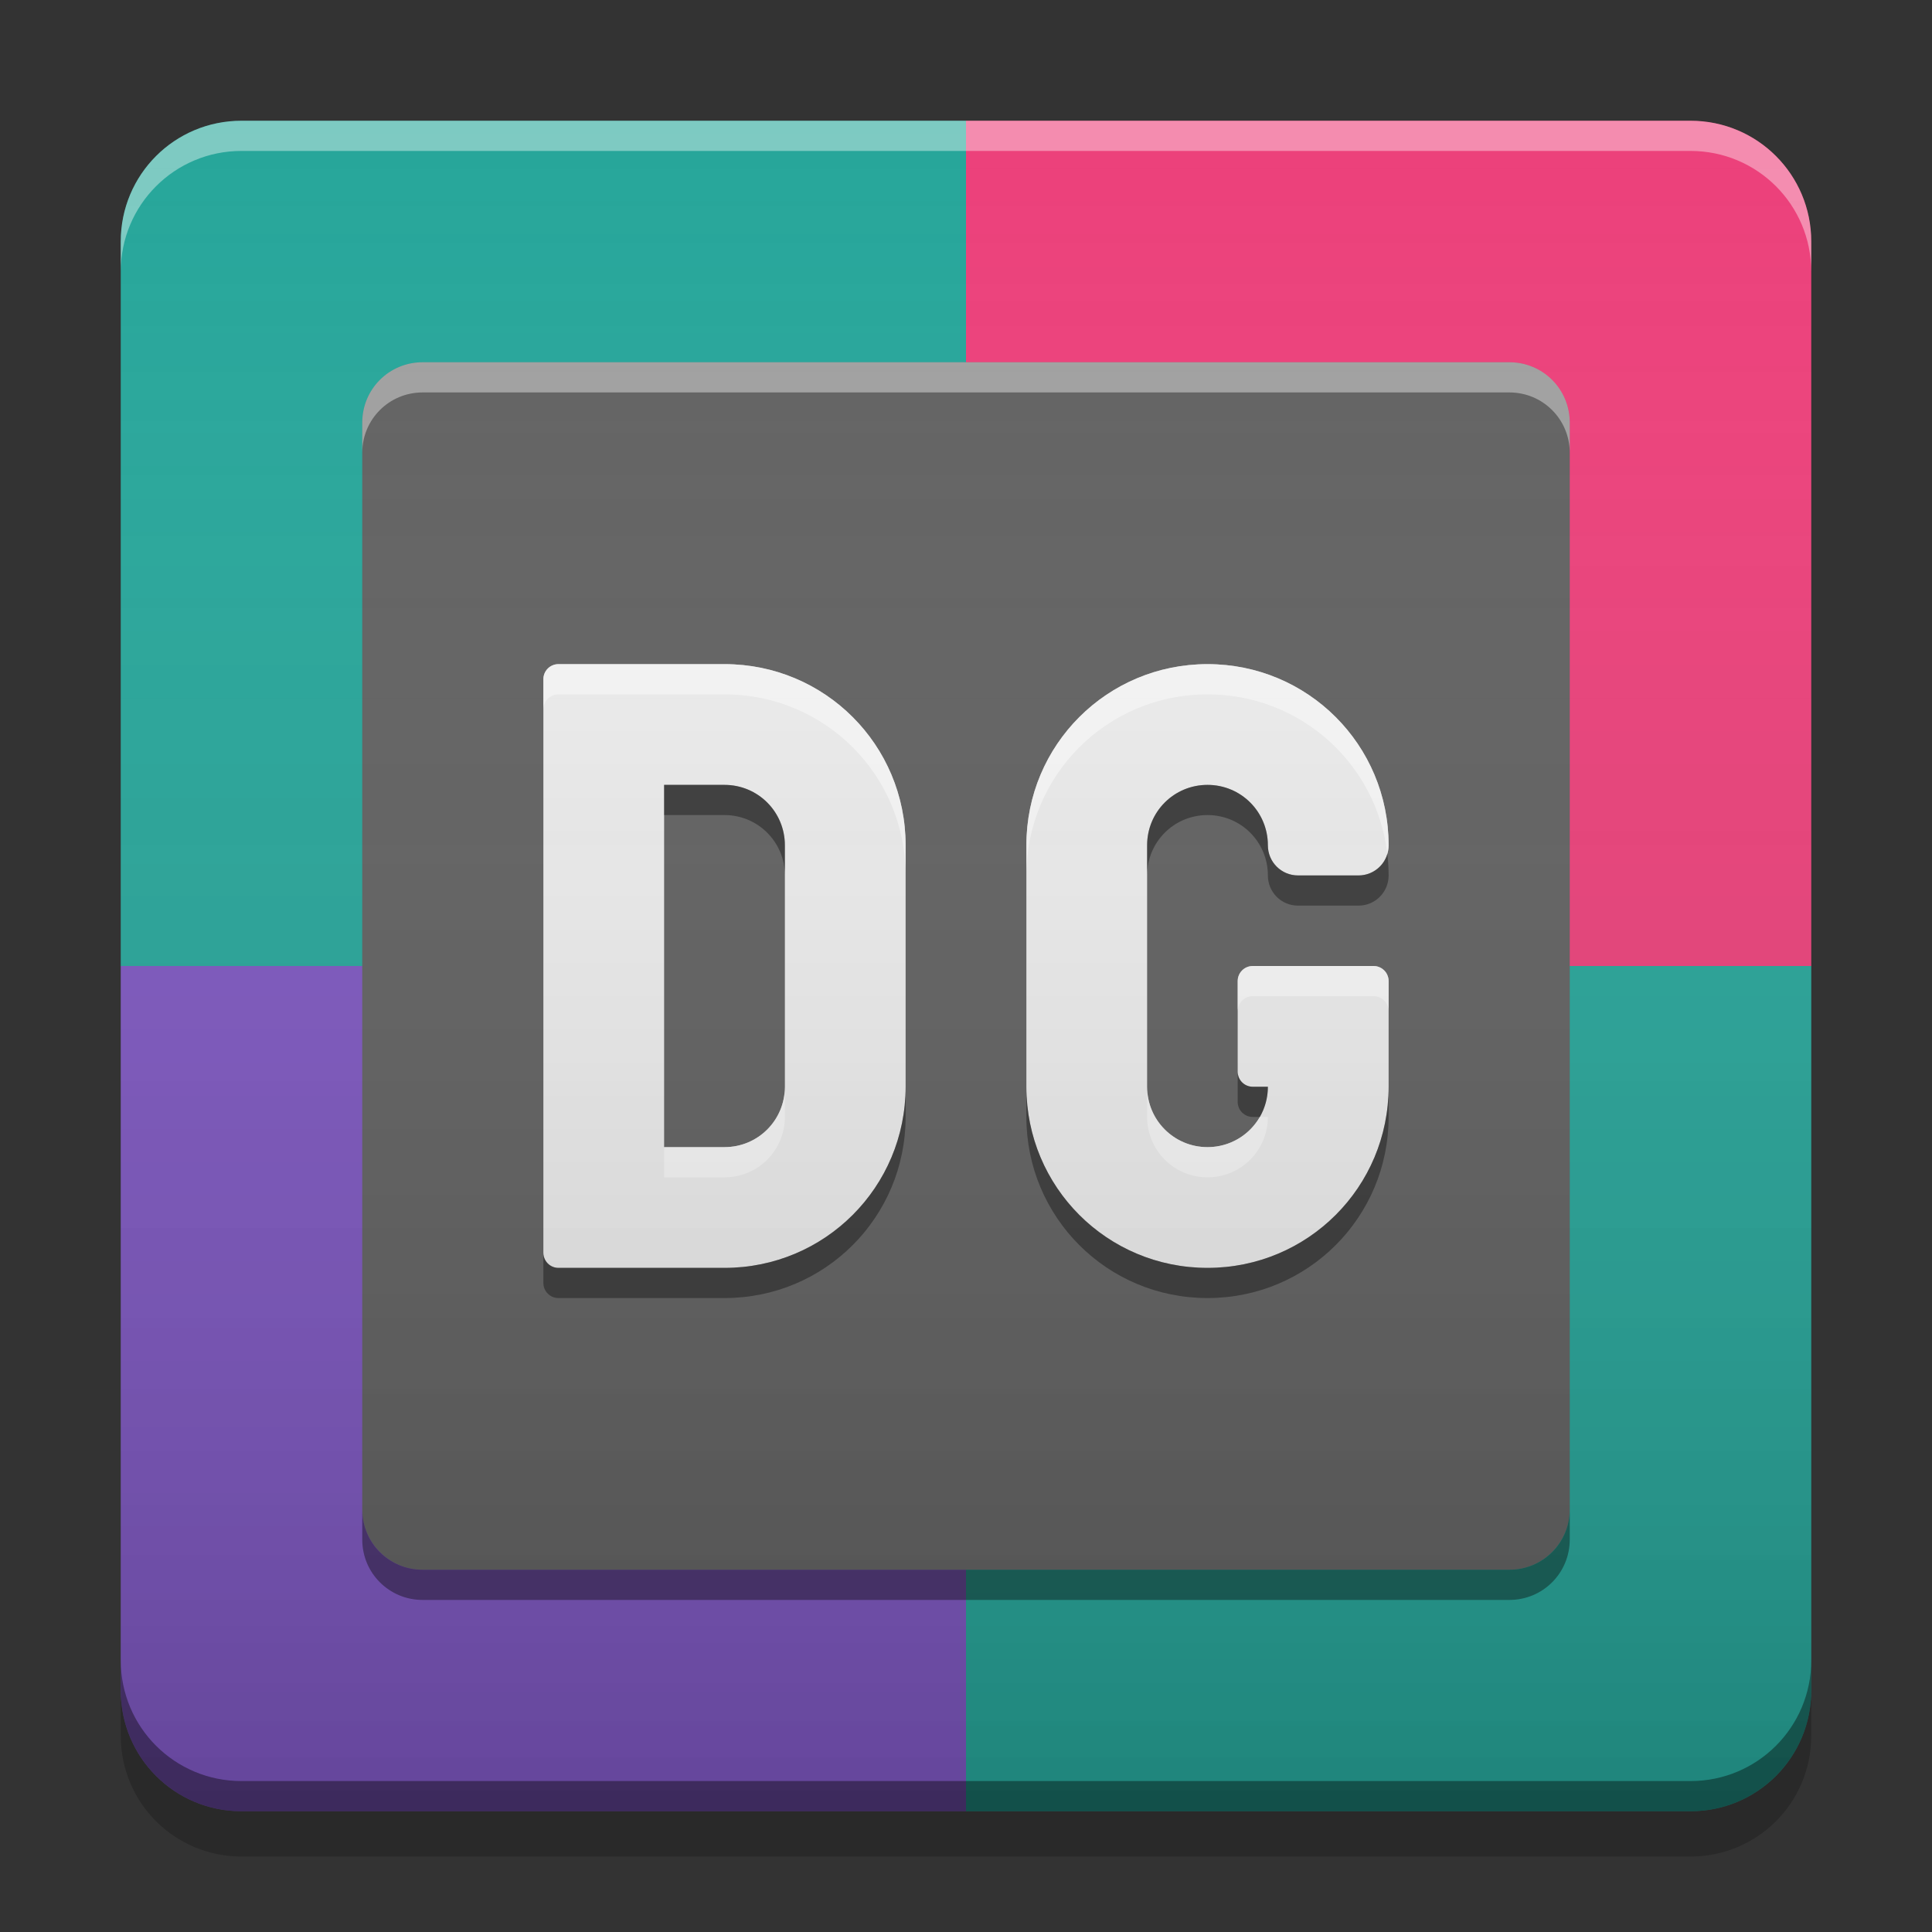 
<svg xmlns="http://www.w3.org/2000/svg" xmlns:xlink="http://www.w3.org/1999/xlink" width="64" height="64" viewBox="0 0 64 64" version="1.1">
<rect x="0" y="0" width="64" height="64" fill="#333333" stroke="none"/>
<defs>
<linearGradient id="linear0" gradientUnits="userSpaceOnUse" x1="8.467" y1="-199.125" x2="8.467" y2="-213.942" gradientTransform="matrix(3.78,0,0,3.78,0,812.598)">
<stop offset="0" style="stop-color:rgb(0%,0%,0%);stop-opacity:0.2;"/>
<stop offset="1" style="stop-color:rgb(100%,100%,100%);stop-opacity:0;"/>
</linearGradient>
</defs>
<g id="surface1">
<path style=" stroke:none;fill-rule:nonzero;fill:rgb(14.902%,65.098%,60.392%);fill-opacity:1;" d="M 56 60 C 58.215 60 60 58.215 60 56 L 60 32 L 32 32 L 32 60 Z M 56 60 "/>
<path style=" stroke:none;fill-rule:nonzero;fill:rgb(49.412%,34.118%,76.078%);fill-opacity:1;" d="M 8 60 C 5.785 60 4 58.215 4 56 L 4 32 L 32 32 L 32 60 Z M 8 60 "/>
<path style=" stroke:none;fill-rule:nonzero;fill:rgb(92.549%,25.098%,47.843%);fill-opacity:1;" d="M 56 4 C 58.215 4 60 5.785 60 8 L 60 32 L 32 32 L 32 4 Z M 56 4 "/>
<path style=" stroke:none;fill-rule:nonzero;fill:rgb(14.902%,65.098%,60.392%);fill-opacity:1;" d="M 8 4 C 5.785 4 4 5.785 4 8 L 4 32 L 32 32 L 32 4 Z M 8 4 "/>
<path style=" stroke:none;fill-rule:nonzero;fill:rgb(38.039%,38.039%,38.039%);fill-opacity:1;" d="M 14 12 L 50 12 C 51.105 12 52 12.895 52 14 L 52 50 C 52 51.105 51.105 52 50 52 L 14 52 C 12.895 52 12 51.105 12 50 L 12 14 C 12 12.895 12.895 12 14 12 Z M 14 12 "/>
<path style=" stroke:none;fill-rule:nonzero;fill:rgb(100%,100%,100%);fill-opacity:0.4;" d="M 14 12 C 12.891 12 12 12.891 12 14 L 12 15 C 12 13.891 12.891 13 14 13 L 50 13 C 51.109 13 52 13.891 52 15 L 52 14 C 52 12.891 51.109 12 50 12 Z M 14 12 "/>
<path style=" stroke:none;fill-rule:nonzero;fill:rgb(0.784%,0.784%,0.784%);fill-opacity:0.4;" d="M 14 53 C 12.891 53 12 52.109 12 51 L 12 50 C 12 51.109 12.891 52 14 52 L 50 52 C 51.109 52 52 51.109 52 50 L 52 51 C 52 52.109 51.109 53 50 53 Z M 14 53 "/>
<path style=" stroke:none;fill-rule:nonzero;fill:rgb(100%,100%,100%);fill-opacity:0.4;" d="M 8 4 C 5.785 4 4 5.785 4 8 L 4 9 C 4 6.785 5.785 5 8 5 L 56 5 C 58.215 5 60 6.785 60 9 L 60 8 C 60 5.785 58.215 4 56 4 Z M 8 4 "/>
<path style=" stroke:none;fill-rule:nonzero;fill:rgb(0%,0%,0%);fill-opacity:0.4;" d="M 8 60 C 5.785 60 4 58.215 4 56 L 4 55 C 4 57.215 5.785 59 8 59 L 56 59 C 58.215 59 60 57.215 60 55 L 60 56 C 60 58.215 58.215 60 56 60 Z M 8 60 "/>
<path style=" stroke:none;fill-rule:nonzero;fill:rgb(0%,0%,0%);fill-opacity:0.2;" d="M 4 56 L 4 57.5 C 4 59.715 5.785 61.5 8 61.5 L 56 61.5 C 58.215 61.5 60 59.715 60 57.5 L 60 56 C 60 58.215 58.215 60 56 60 L 8 60 C 5.785 60 4 58.215 4 56 Z M 4 56 "/>
<path style=" stroke:none;fill-rule:nonzero;fill:rgb(93.333%,93.333%,93.333%);fill-opacity:1;" d="M 40 22 C 36.676 22 34 24.676 34 28 L 34 36 C 34 39.324 36.676 42 40 42 C 43.324 42 46 39.324 46 36 L 46 35.527 C 46 35.52 46 35.512 46 35.5 L 46 32.5 C 46 32.223 45.777 32 45.5 32 L 41.5 32 C 41.223 32 41 32.223 41 32.5 L 41 35.5 C 41 35.777 41.223 36 41.5 36 L 42 36 C 42 37.105 41.109 38 40 38 C 38.891 38 38 37.105 38 36 L 38 28 C 38 26.891 38.891 26 40 26 C 41.109 26 42 26.891 42 28 C 42 28.555 42.445 29 43 29 L 45 29 C 45.555 29 46 28.555 46 28 C 46 24.676 43.324 22 40 22 Z M 40 22 "/>
<path style=" stroke:none;fill-rule:nonzero;fill:rgb(93.333%,93.333%,93.333%);fill-opacity:1;" d="M 18.5 22 C 18.223 22 18 22.223 18 22.5 L 18 41.5 C 18 41.777 18.223 42 18.5 42 L 24 42 C 27.324 42 30 39.324 30 36 L 30 28 C 30 24.676 27.324 22 24 22 Z M 22 26 L 24 26 C 25.109 26 26 26.891 26 28 L 26 36 C 26 37.109 25.109 38 24 38 L 22 38 Z M 22 26 "/>
<path style=" stroke:none;fill-rule:nonzero;fill:rgb(100%,100%,100%);fill-opacity:0.6;" d="M 40 22 C 36.676 22 34 24.676 34 28 L 34 29 C 34 25.676 36.676 23 40 23 C 43.082 23 45.605 25.301 45.957 28.285 C 45.984 28.195 46 28.098 46 28 C 46 24.676 43.324 22 40 22 Z M 41.5 32 C 41.223 32 41 32.223 41 32.5 L 41 33.5 C 41 33.223 41.223 33 41.5 33 L 45.5 33 C 45.777 33 46 33.223 46 33.5 L 46 32.5 C 46 32.223 45.777 32 45.5 32 Z M 38 36 L 38 37 C 38 38.105 38.891 39 40 39 C 41.109 39 42 38.105 42 37 L 41.734 37 C 41.391 37.598 40.742 38 40 38 C 38.891 38 38 37.105 38 36 Z M 38 36 "/>
<path style=" stroke:none;fill-rule:nonzero;fill:rgb(100%,100%,100%);fill-opacity:0.6;" d="M 18.5 22 C 18.223 22 18 22.223 18 22.5 L 18 23.5 C 18 23.223 18.223 23 18.5 23 L 24 23 C 27.324 23 30 25.676 30 29 L 30 28 C 30 24.676 27.324 22 24 22 Z M 26 36 C 26 37.109 25.109 38 24 38 L 22 38 L 22 39 L 24 39 C 25.109 39 26 38.109 26 37 Z M 26 36 "/>
<path style=" stroke:none;fill-rule:nonzero;fill:rgb(0%,0%,0%);fill-opacity:0.4;" d="M 40 26 C 38.891 26 38 26.891 38 28 L 38 29 C 38 27.891 38.891 27 40 27 C 41.109 27 42 27.891 42 29 C 42 29.555 42.445 30 43 30 L 45 30 C 45.555 30 46 29.555 46 29 C 46 28.758 45.984 28.523 45.957 28.289 C 45.832 28.703 45.453 29 45 29 L 43 29 C 42.445 29 42 28.555 42 28 C 42 26.891 41.109 26 40 26 Z M 41 35.5 L 41 36.5 C 41 36.777 41.223 37 41.5 37 L 41.734 37 C 41.902 36.707 42 36.363 42 36 L 41.5 36 C 41.223 36 41 35.777 41 35.5 Z M 34 36 L 34 37 C 34 40.324 36.676 43 40 43 C 43.324 43 46 40.324 46 37 L 46 36.527 C 46 36.52 46 36.512 46 36.5 L 46 36 C 46 39.324 43.324 42 40 42 C 36.676 42 34 39.324 34 36 Z M 34 36 "/>
<path style=" stroke:none;fill-rule:nonzero;fill:rgb(0%,0%,0%);fill-opacity:0.4;" d="M 22 26 L 22 27 L 24 27 C 25.109 27 26 27.895 26 29 L 26 28 C 26 26.895 25.109 26 24 26 Z M 30 36 C 30 39.324 27.324 42 24 42 L 18.5 42 C 18.223 42 18 41.777 18 41.5 L 18 42.5 C 18 42.777 18.223 43 18.5 43 L 24 43 C 27.324 43 30 40.324 30 37 Z M 30 36 "/>
<path style=" stroke:none;fill-rule:nonzero;fill:url(#linear0);" d="M 8 4 L 56 4 C 58.211 4 60 5.789 60 8 L 60 56 C 60 58.211 58.211 60 56 60 L 8 60 C 5.789 60 4 58.211 4 56 L 4 8 C 4 5.789 5.789 4 8 4 Z M 8 4 "/>
</g>
</svg>
